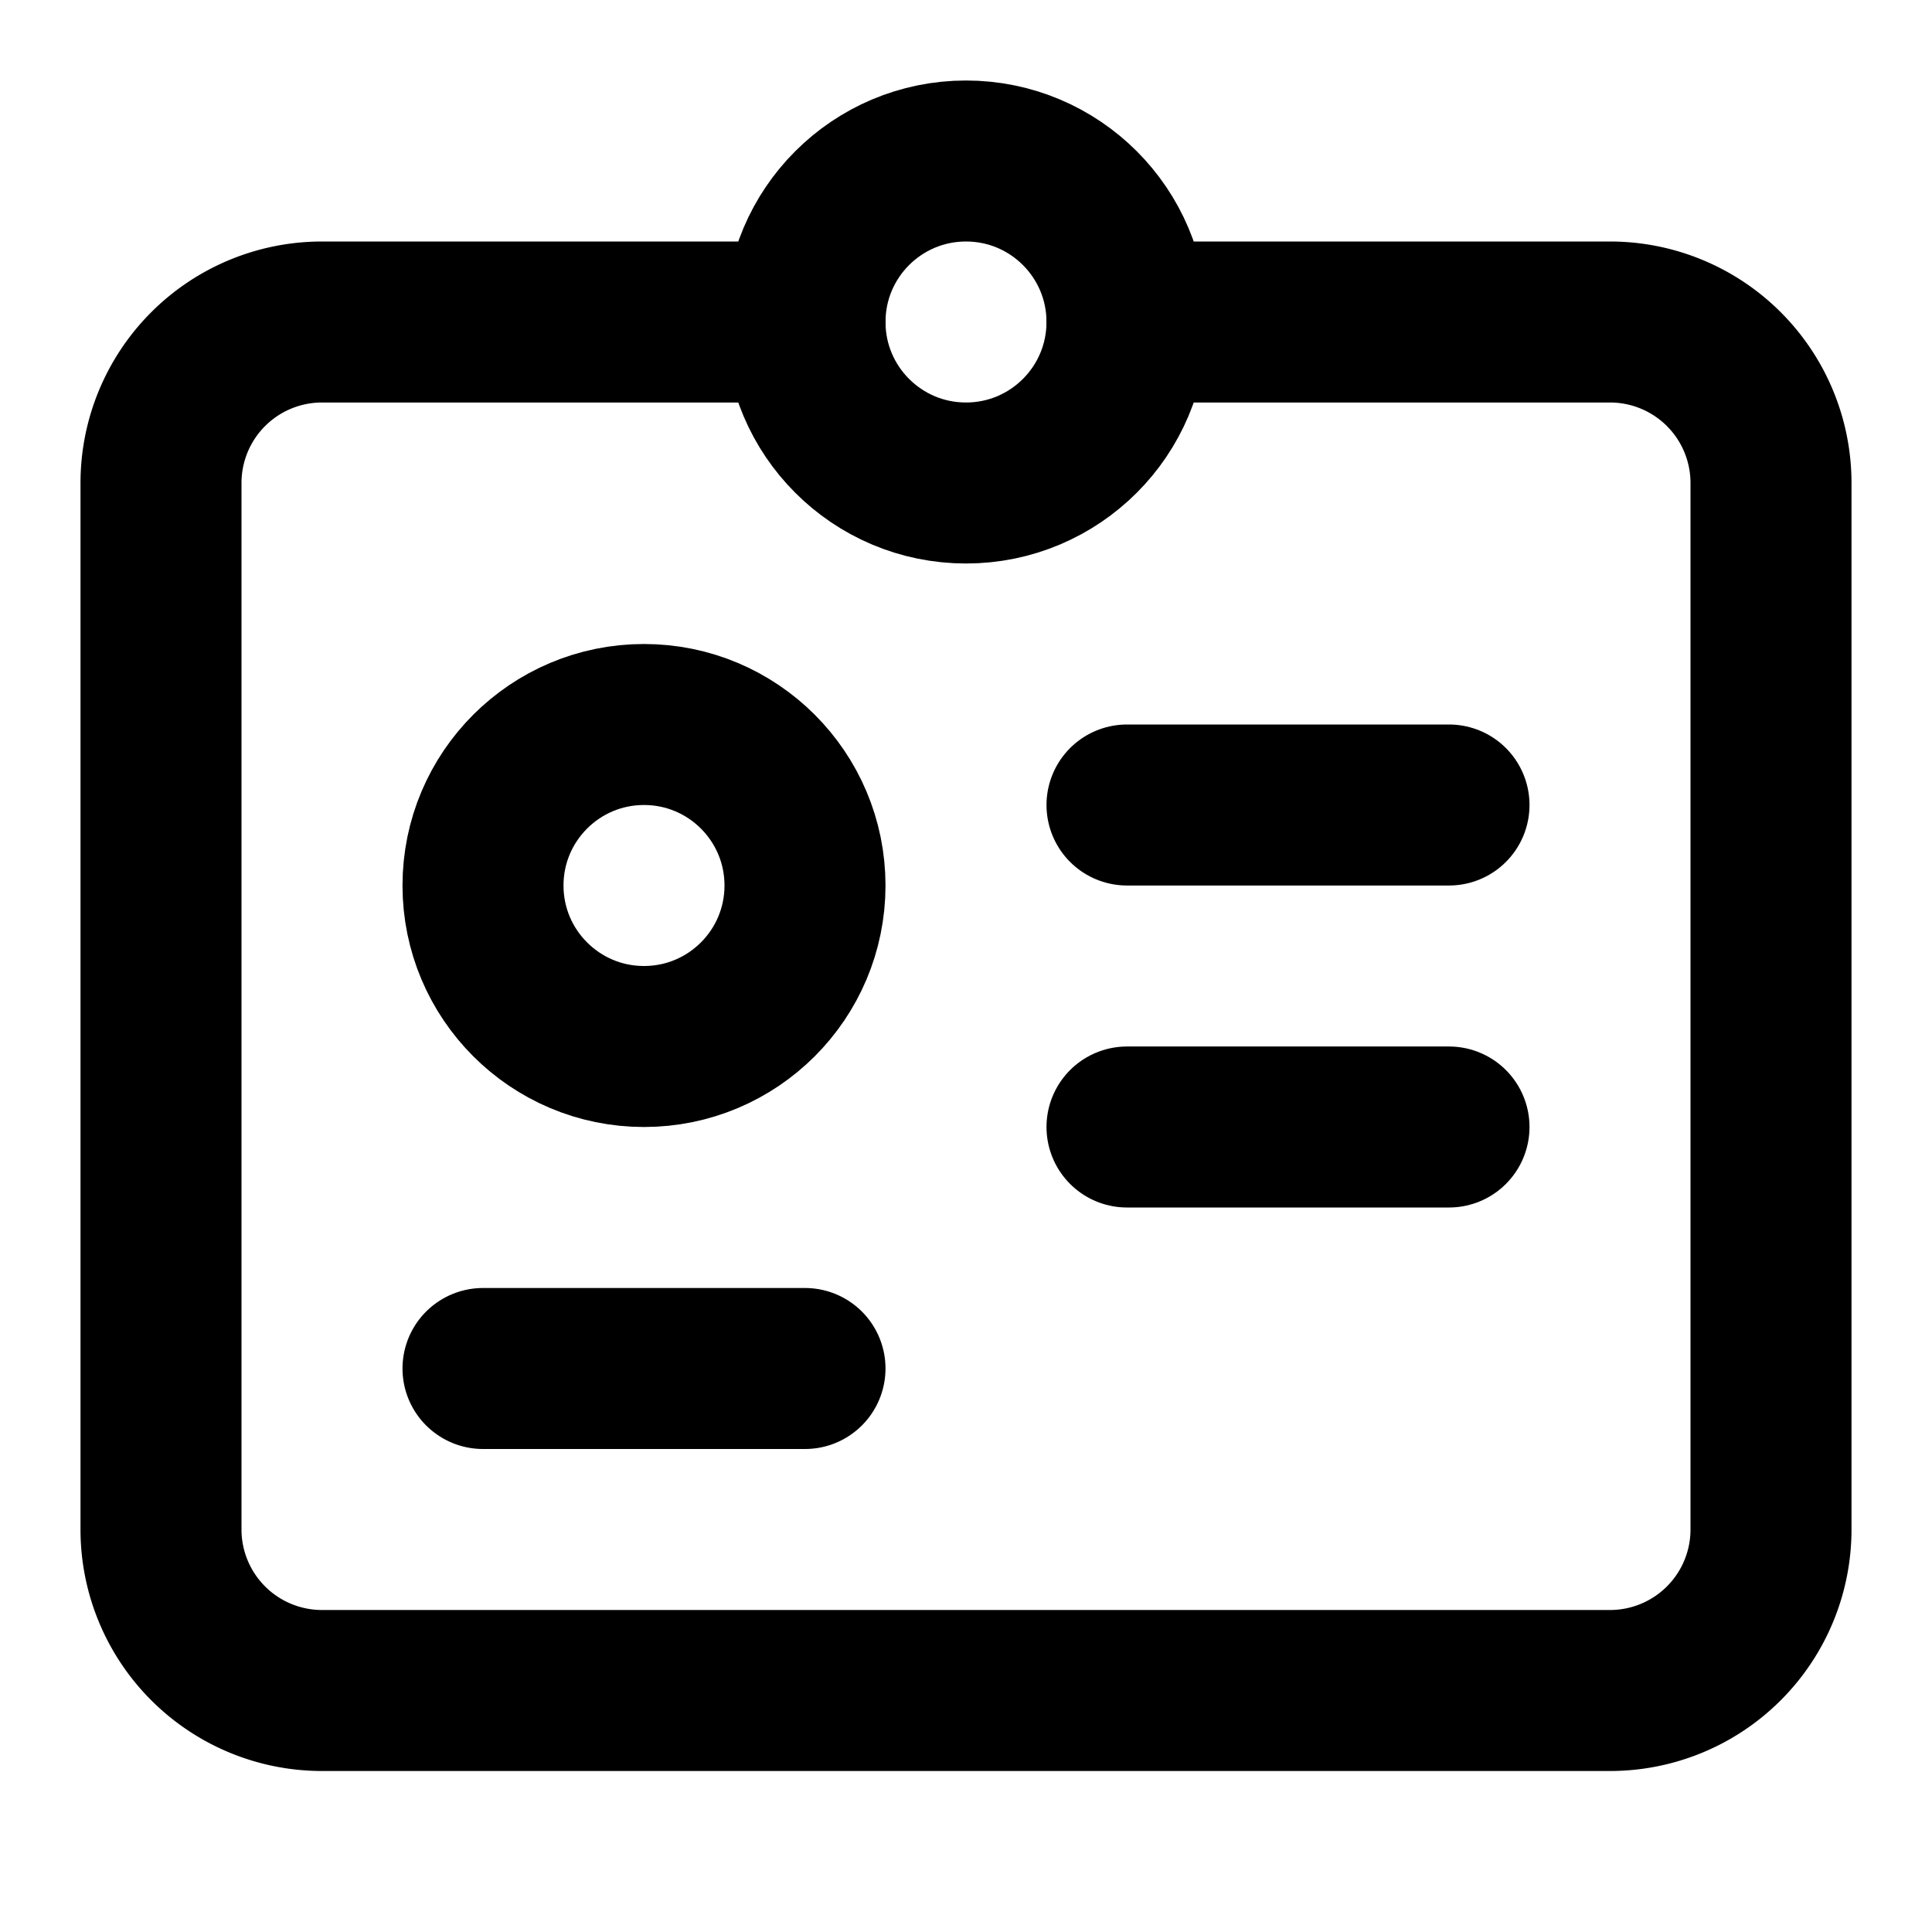 <svg
  xmlns="http://www.w3.org/2000/svg"
  width="24"
  height="24"
  viewBox="0 0 24 24"
  fill="none"
  stroke="currentColor"
  stroke-width="2"
  stroke-linecap="round"
  stroke-linejoin="round"
>
  <circle cx="12" cy="4" r="2" />
  <circle cx="8" cy="11" r="2" />
  <path d="M14 4h6a2 2 0 0 1 2 2v13a2 2 0 0 1-2 2H4a2 2 0 0 1-2-2V6a2 2 0 0 1 2-2h6" />
  <path d="M14 10h4" />
  <path d="M14 14h4" />
  <path d="M6 17h4" />
</svg>

